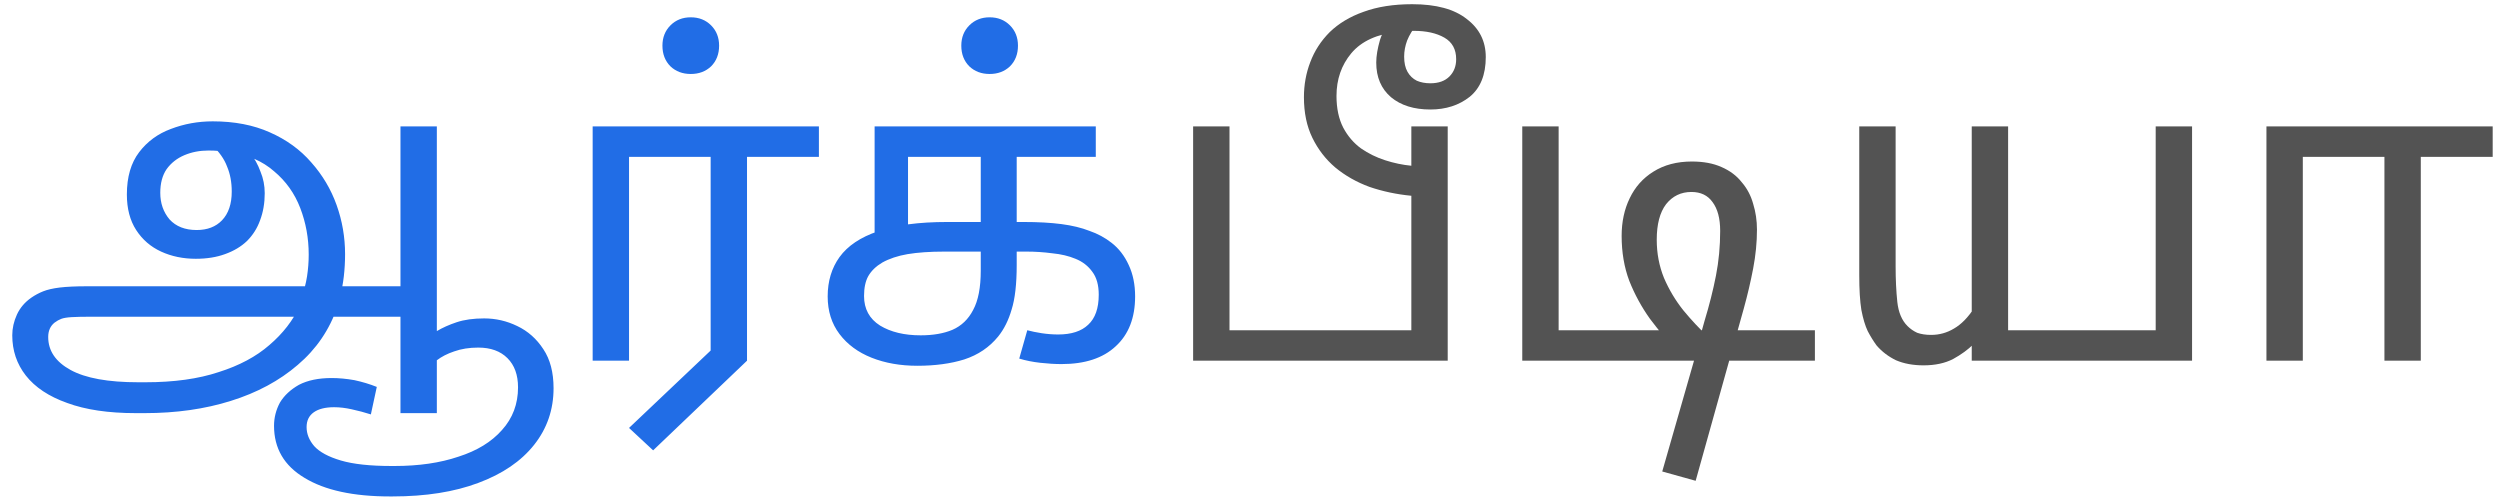 <svg width="201" height="40" viewBox="0 0 201 40" fill="none" xmlns="http://www.w3.org/2000/svg">
<path d="M10.914 33.216C8.715 33.216 6.879 32.944 5.406 32.4C3.933 31.879 2.822 31.142 2.074 30.19C1.349 29.261 0.986 28.184 0.986 26.96C0.986 26.393 1.111 25.838 1.36 25.294C1.609 24.75 1.995 24.297 2.516 23.934C2.811 23.73 3.128 23.56 3.468 23.424C3.808 23.288 4.25 23.186 4.794 23.118C5.361 23.05 6.097 23.016 7.004 23.016H32.402L32.504 25.464H7.378C6.675 25.464 6.131 25.475 5.746 25.498C5.383 25.521 5.111 25.566 4.93 25.634C4.749 25.702 4.567 25.804 4.386 25.94C4.046 26.212 3.876 26.597 3.876 27.096C3.876 28.207 4.477 29.091 5.678 29.748C6.879 30.405 8.693 30.734 11.118 30.734H11.696C13.985 30.734 15.946 30.462 17.578 29.918C19.233 29.397 20.593 28.671 21.658 27.742C22.746 26.813 23.562 25.759 24.106 24.58L24.242 23.934C24.446 23.367 24.593 22.801 24.684 22.234C24.775 21.645 24.82 21.055 24.82 20.466C24.82 19.151 24.593 17.905 24.14 16.726C23.687 15.547 22.984 14.561 22.032 13.768C21.103 12.952 19.901 12.431 18.428 12.204C18.133 12.159 17.85 12.136 17.578 12.136C17.329 12.113 17.057 12.102 16.762 12.102C16.059 12.102 15.413 12.227 14.824 12.476C14.235 12.725 13.759 13.099 13.396 13.598C13.056 14.097 12.886 14.731 12.886 15.502C12.886 16.341 13.135 17.055 13.634 17.644C14.155 18.211 14.881 18.494 15.81 18.494C16.671 18.494 17.351 18.233 17.85 17.712C18.371 17.168 18.632 16.397 18.632 15.4C18.632 14.652 18.507 13.983 18.258 13.394C18.031 12.782 17.623 12.204 17.034 11.66L18.972 11.082C19.38 11.422 19.754 11.819 20.094 12.272C20.457 12.725 20.74 13.235 20.944 13.802C21.171 14.346 21.284 14.924 21.284 15.536C21.284 16.329 21.159 17.055 20.91 17.712C20.683 18.347 20.332 18.902 19.856 19.378C19.38 19.831 18.791 20.183 18.088 20.432C17.408 20.681 16.626 20.806 15.742 20.806C14.722 20.806 13.793 20.613 12.954 20.228C12.115 19.843 11.447 19.265 10.948 18.494C10.449 17.723 10.2 16.771 10.2 15.638C10.2 14.233 10.529 13.099 11.186 12.238C11.843 11.377 12.693 10.753 13.736 10.368C14.801 9.96 15.923 9.756 17.102 9.756C18.847 9.756 20.377 10.051 21.692 10.64C23.029 11.229 24.14 12.034 25.024 13.054C25.931 14.074 26.611 15.219 27.064 16.488C27.517 17.757 27.744 19.072 27.744 20.432C27.744 21.044 27.71 21.645 27.642 22.234C27.574 22.801 27.472 23.356 27.336 23.9L27.132 24.648C26.497 26.507 25.432 28.071 23.936 29.34C22.463 30.609 20.672 31.573 18.564 32.23C16.479 32.887 14.167 33.216 11.628 33.216H10.914ZM31.348 39.914C28.401 39.914 26.112 39.415 24.48 38.418C22.848 37.443 22.032 36.049 22.032 34.236C22.032 33.579 22.191 32.955 22.508 32.366C22.848 31.799 23.358 31.323 24.038 30.938C24.741 30.575 25.613 30.394 26.656 30.394C27.245 30.394 27.857 30.451 28.492 30.564C29.127 30.7 29.727 30.881 30.294 31.108L29.818 33.318C29.319 33.159 28.809 33.023 28.288 32.91C27.789 32.797 27.313 32.74 26.86 32.74C26.157 32.74 25.613 32.876 25.228 33.148C24.843 33.42 24.65 33.817 24.65 34.338C24.65 34.882 24.854 35.392 25.262 35.868C25.693 36.344 26.407 36.729 27.404 37.024C28.401 37.319 29.761 37.466 31.484 37.466H31.722C33.671 37.466 35.383 37.217 36.856 36.718C38.352 36.242 39.519 35.528 40.358 34.576C41.219 33.624 41.65 32.479 41.65 31.142C41.65 30.145 41.367 29.363 40.8 28.796C40.233 28.229 39.451 27.946 38.454 27.946C37.729 27.946 37.083 28.048 36.516 28.252C35.972 28.433 35.507 28.671 35.122 28.966V26.62C35.575 26.348 36.108 26.11 36.72 25.906C37.332 25.702 38.069 25.6 38.93 25.6C39.859 25.6 40.743 25.804 41.582 26.212C42.443 26.62 43.146 27.243 43.69 28.082C44.234 28.898 44.506 29.941 44.506 31.21C44.506 32.933 43.985 34.451 42.942 35.766C41.899 37.081 40.403 38.101 38.454 38.826C36.527 39.551 34.227 39.914 31.552 39.914H31.348ZM32.198 33.216V10.164H35.122V33.216H32.198ZM52.512 36.208L50.574 34.406L57.136 28.184V12.612H50.574V29H47.65V10.164H65.84V12.612H60.06V29L52.512 36.208ZM55.538 5.948C54.881 5.948 54.337 5.744 53.906 5.336C53.475 4.905 53.26 4.35 53.26 3.67C53.26 3.013 53.475 2.469 53.906 2.038C54.337 1.607 54.881 1.392 55.538 1.392C56.196 1.392 56.739 1.607 57.17 2.038C57.601 2.469 57.816 3.013 57.816 3.67C57.816 4.35 57.601 4.905 57.17 5.336C56.739 5.744 56.196 5.948 55.538 5.948ZM73.753 29.408C72.393 29.408 71.169 29.193 70.081 28.762C68.993 28.331 68.132 27.697 67.497 26.858C66.862 26.019 66.545 25.011 66.545 23.832C66.545 22.608 66.862 21.554 67.497 20.67C68.154 19.763 69.186 19.072 70.591 18.596C71.996 18.097 73.855 17.848 76.167 17.848H82.287C83.466 17.848 84.486 17.905 85.347 18.018C86.208 18.131 86.956 18.313 87.591 18.562C88.248 18.789 88.838 19.106 89.359 19.514C89.948 19.967 90.413 20.568 90.753 21.316C91.093 22.041 91.263 22.88 91.263 23.832C91.263 25.555 90.742 26.892 89.699 27.844C88.679 28.796 87.228 29.272 85.347 29.272C84.826 29.272 84.259 29.238 83.647 29.17C83.035 29.102 82.468 28.989 81.947 28.83L82.593 26.552C82.933 26.643 83.318 26.722 83.749 26.79C84.202 26.858 84.644 26.892 85.075 26.892C86.14 26.892 86.945 26.631 87.489 26.11C88.056 25.589 88.339 24.784 88.339 23.696C88.339 22.925 88.169 22.313 87.829 21.86C87.489 21.384 87.036 21.033 86.469 20.806C85.925 20.579 85.302 20.432 84.599 20.364C83.919 20.273 83.228 20.228 82.525 20.228H75.929C74.773 20.228 73.787 20.296 72.971 20.432C72.178 20.568 71.498 20.795 70.931 21.112C70.432 21.407 70.058 21.769 69.809 22.2C69.582 22.608 69.469 23.141 69.469 23.798C69.469 24.841 69.9 25.634 70.761 26.178C71.622 26.699 72.71 26.96 74.025 26.96C75.022 26.96 75.872 26.813 76.575 26.518C77.3 26.201 77.856 25.668 78.241 24.92C78.649 24.172 78.853 23.118 78.853 21.758V12.612H73.005V18.732L70.319 19.276V10.164H88.101V12.612H81.743V21.316C81.743 22.835 81.607 24.025 81.335 24.886C81.086 25.747 80.723 26.473 80.247 27.062C79.544 27.923 78.638 28.535 77.527 28.898C76.439 29.238 75.181 29.408 73.753 29.408ZM79.567 5.948C78.91 5.948 78.366 5.744 77.935 5.336C77.504 4.905 77.289 4.35 77.289 3.67C77.289 3.013 77.504 2.469 77.935 2.038C78.366 1.607 78.91 1.392 79.567 1.392C80.224 1.392 80.768 1.607 81.199 2.038C81.63 2.469 81.845 3.013 81.845 3.67C81.845 4.35 81.63 4.905 81.199 5.336C80.768 5.744 80.224 5.948 79.567 5.948Z" fill="#216DE6"/>
<path d="M95.927 29V10.164H98.852V26.552H113.472V10.164H116.396V29H95.927ZM113.54 0.338C115.466 0.338 116.928 0.735 117.926 1.528C118.946 2.299 119.456 3.319 119.456 4.588C119.456 6.016 119.025 7.081 118.164 7.784C117.302 8.464 116.248 8.804 115.002 8.804C113.687 8.804 112.633 8.475 111.84 7.818C111.046 7.138 110.65 6.209 110.65 5.03C110.65 4.509 110.752 3.897 110.956 3.194C111.182 2.491 111.602 1.823 112.214 1.188L113.948 1.936C113.585 2.367 113.313 2.809 113.132 3.262C112.973 3.693 112.894 4.123 112.894 4.554C112.894 5.053 112.984 5.461 113.166 5.778C113.347 6.095 113.596 6.333 113.914 6.492C114.231 6.628 114.594 6.696 115.002 6.696C115.659 6.696 116.169 6.515 116.532 6.152C116.894 5.789 117.076 5.325 117.076 4.758C117.076 3.965 116.758 3.387 116.124 3.024C115.489 2.661 114.673 2.48 113.676 2.48C113.517 2.48 113.313 2.491 113.064 2.514C112.837 2.514 112.633 2.525 112.452 2.548C110.729 2.729 109.46 3.307 108.644 4.282C107.85 5.234 107.454 6.379 107.454 7.716C107.454 8.713 107.635 9.563 107.998 10.266C108.36 10.946 108.836 11.501 109.426 11.932C110.015 12.34 110.661 12.657 111.364 12.884C112.066 13.111 112.769 13.258 113.472 13.326V15.74C112.293 15.627 111.171 15.389 110.106 15.026C109.063 14.641 108.145 14.119 107.352 13.462C106.581 12.805 105.969 12.011 105.516 11.082C105.062 10.153 104.836 9.065 104.836 7.818C104.836 6.821 105.006 5.88 105.346 4.996C105.686 4.089 106.207 3.285 106.91 2.582C107.635 1.879 108.542 1.335 109.63 0.95C110.74 0.542 112.044 0.338 113.54 0.338ZM122.39 29V10.164H125.314V26.552H145.918V29H122.39ZM136.024 12.986C136.954 12.986 137.747 13.133 138.404 13.428C139.084 13.723 139.628 14.131 140.036 14.652C140.467 15.151 140.773 15.729 140.954 16.386C141.158 17.043 141.26 17.735 141.26 18.46C141.26 19.48 141.158 20.523 140.954 21.588C140.75 22.653 140.501 23.719 140.206 24.784L136.33 38.656L133.644 37.908L136.296 28.66L136.398 28.116L137.044 25.804C137.43 24.535 137.736 23.322 137.962 22.166C138.189 21.01 138.302 19.809 138.302 18.562C138.302 17.565 138.098 16.794 137.69 16.25C137.305 15.706 136.738 15.434 135.99 15.434C135.152 15.434 134.472 15.763 133.95 16.42C133.452 17.077 133.202 18.029 133.202 19.276C133.202 20.364 133.395 21.384 133.78 22.336C134.188 23.288 134.71 24.161 135.344 24.954C135.979 25.725 136.648 26.439 137.35 27.096L134.902 28.354C134.109 27.47 133.361 26.563 132.658 25.634C131.978 24.682 131.423 23.662 130.992 22.574C130.584 21.486 130.38 20.285 130.38 18.97C130.38 17.837 130.596 16.828 131.026 15.944C131.457 15.037 132.092 14.323 132.93 13.802C133.792 13.258 134.823 12.986 136.024 12.986ZM158.528 29V10.164H161.452V26.552H173.318V10.164H176.242V29H158.528ZM154.652 29.374C153.814 29.374 153.077 29.238 152.442 28.966C151.83 28.671 151.309 28.275 150.878 27.776C150.629 27.436 150.391 27.051 150.164 26.62C149.96 26.189 149.79 25.623 149.654 24.92C149.541 24.217 149.484 23.288 149.484 22.132V10.164H152.408V21.418C152.408 22.461 152.454 23.413 152.544 24.274C152.635 25.113 152.907 25.759 153.36 26.212C153.587 26.439 153.848 26.62 154.142 26.756C154.46 26.869 154.834 26.926 155.264 26.926C155.922 26.926 156.534 26.756 157.1 26.416C157.69 26.076 158.234 25.521 158.732 24.75L158.664 27.674C158.234 28.105 157.69 28.501 157.032 28.864C156.375 29.204 155.582 29.374 154.652 29.374ZM182.222 29V10.164H200.412V12.612H194.632V29H191.708V12.612H185.146V29H182.222Z" fill="#535353"/>
</svg>
